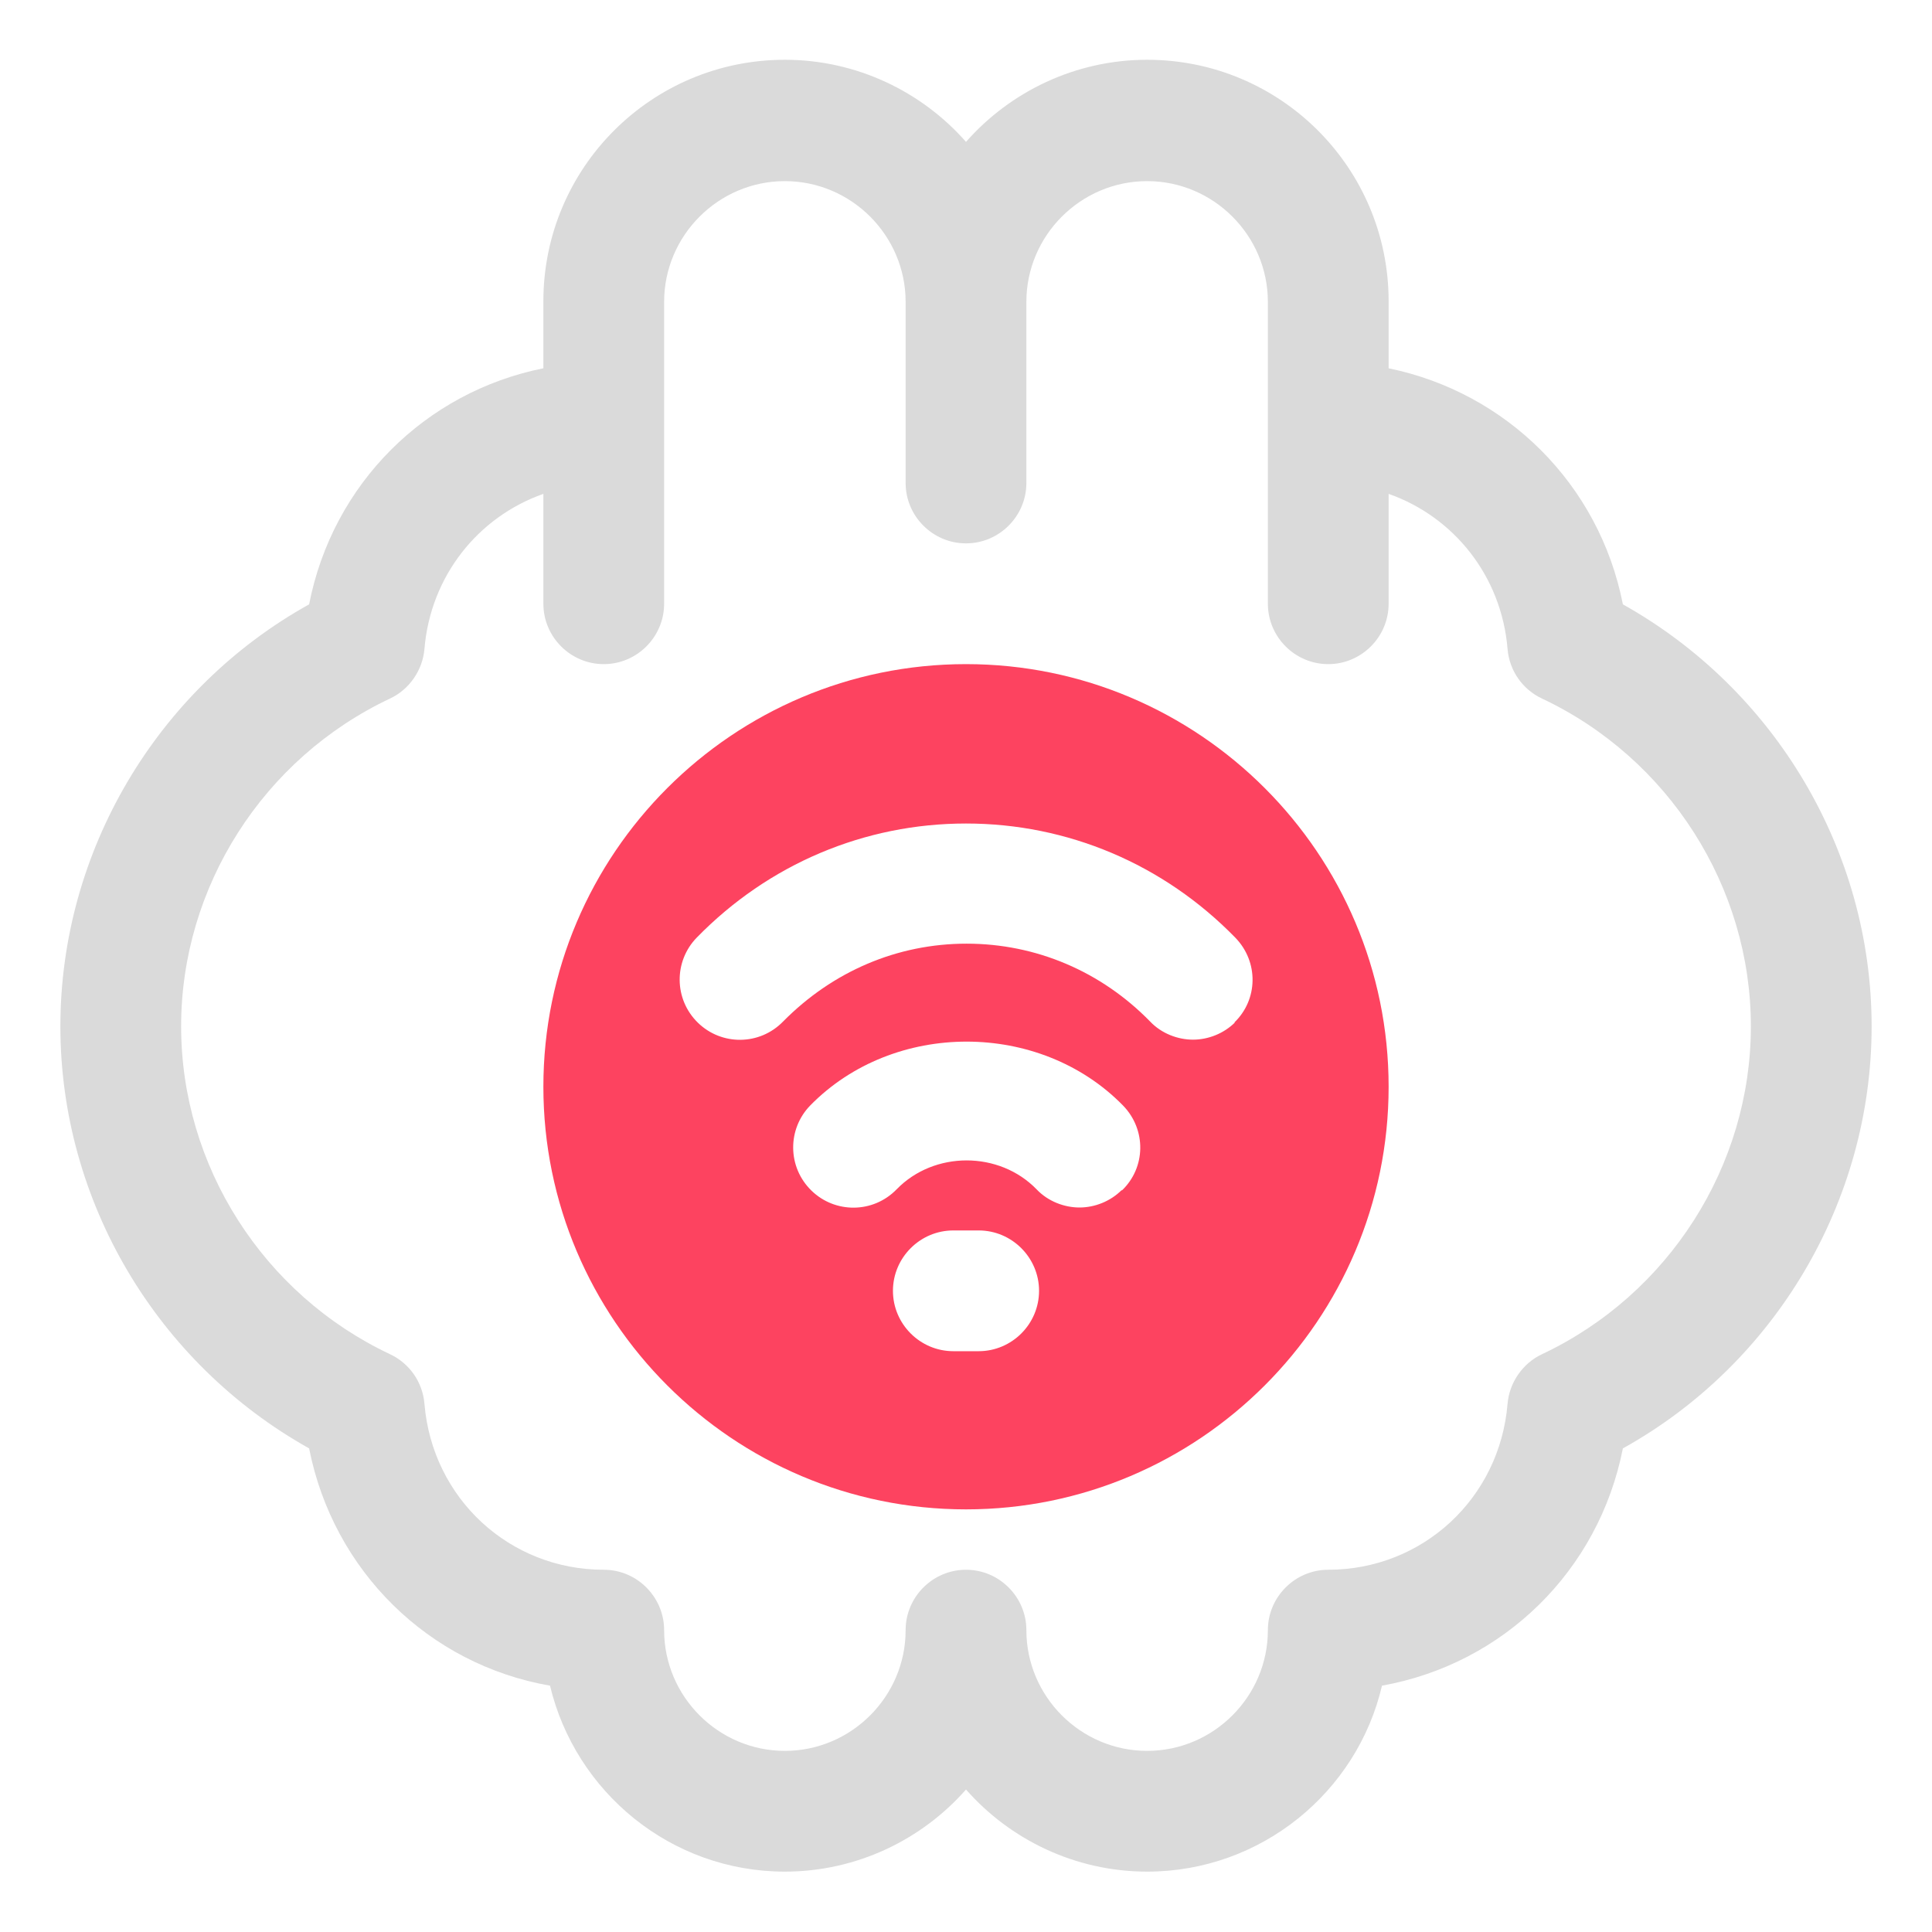 <?xml version="1.0" encoding="UTF-8"?>
<svg id="OBJECT" xmlns="http://www.w3.org/2000/svg" viewBox="0 0 32 32">
  <defs>
    <style>
      .cls-1 {
        fill: #FD4360;
      }

      .cls-1, .cls-2 {
        stroke-width: 0px;
      }

      .cls-2 {
        fill: #dadada;
      }
    </style>
  </defs>
  <path class="cls-2" d="m26.88,10.01c-.39-1.99-1.93-3.51-3.88-3.91v-1.11c0-2.21-1.79-4-4-4-1.19,0-2.27.53-3,1.36-.73-.83-1.81-1.36-3-1.36-2.21,0-4,1.79-4,4v1.11c-1.95.39-3.49,1.91-3.88,3.91-2.52,1.4-4.12,4.09-4.12,6.99s1.6,5.58,4.12,6.99c.4,2.03,1.98,3.58,3.99,3.93.42,1.76,2,3.08,3.89,3.08,1.19,0,2.27-.53,3-1.36.73.83,1.81,1.36,3,1.36,1.89,0,3.48-1.32,3.89-3.08,2.01-.36,3.59-1.9,3.99-3.93,2.52-1.4,4.12-4.09,4.12-6.99s-1.6-5.58-4.12-6.99Zm-1.34,12.42c-.32.15-.54.47-.57.82-.13,1.57-1.41,2.75-2.97,2.75-.55,0-1,.45-1,1,0,1.1-.9,2-2,2s-2-.9-2-2c0-.55-.45-1-1-1s-1,.45-1,1c0,1.1-.9,2-2,2s-2-.9-2-2c0-.55-.45-1-1-1-1.56,0-2.84-1.18-2.97-2.75-.03-.36-.25-.67-.57-.82-2.1-.99-3.46-3.12-3.46-5.43s1.36-4.44,3.46-5.43c.32-.15.54-.47.57-.82.1-1.21.89-2.19,1.97-2.57v1.82c0,.55.45,1,1,1s1-.45,1-1v-5c0-1.1.9-2,2-2s2,.9,2,2v3c0,.55.45,1,1,1s1-.45,1-1v-3c0-1.1.9-2,2-2s2,.9,2,2v5c0,.55.45,1,1,1s1-.45,1-1v-1.82c1.08.38,1.87,1.36,1.97,2.57.03.36.25.67.57.82,2.1.99,3.46,3.12,3.46,5.43s-1.36,4.44-3.46,5.43Z"/>
  <path class="cls-1" d="m23,18c0-3.86-3.14-7-7-7s-7,3.14-7,7,3.14,7,7,7,7-3.14,7-7Zm-6.79,4.38h-.42c-.55,0-1-.45-1-1s.45-1,1-1h.42c.55,0,1,.45,1,1s-.45,1-1,1Zm2.37-2.67c-.19.19-.45.29-.7.29s-.52-.1-.71-.3c-.62-.64-1.7-.64-2.32,0-.39.4-1.02.4-1.41.02-.4-.39-.4-1.02-.02-1.41,1.38-1.41,3.8-1.41,5.18,0,.39.4.38,1.03-.02,1.41Zm1.88-2.78c-.19.19-.45.29-.7.29s-.52-.1-.71-.3c-.81-.83-1.89-1.29-3.04-1.29s-2.22.46-3.04,1.29c-.39.4-1.02.4-1.41.02-.4-.39-.4-1.02-.02-1.41,1.19-1.22,2.78-1.89,4.46-1.89s3.27.67,4.46,1.89c.39.4.38,1.03-.02,1.41Z"/>
</svg>